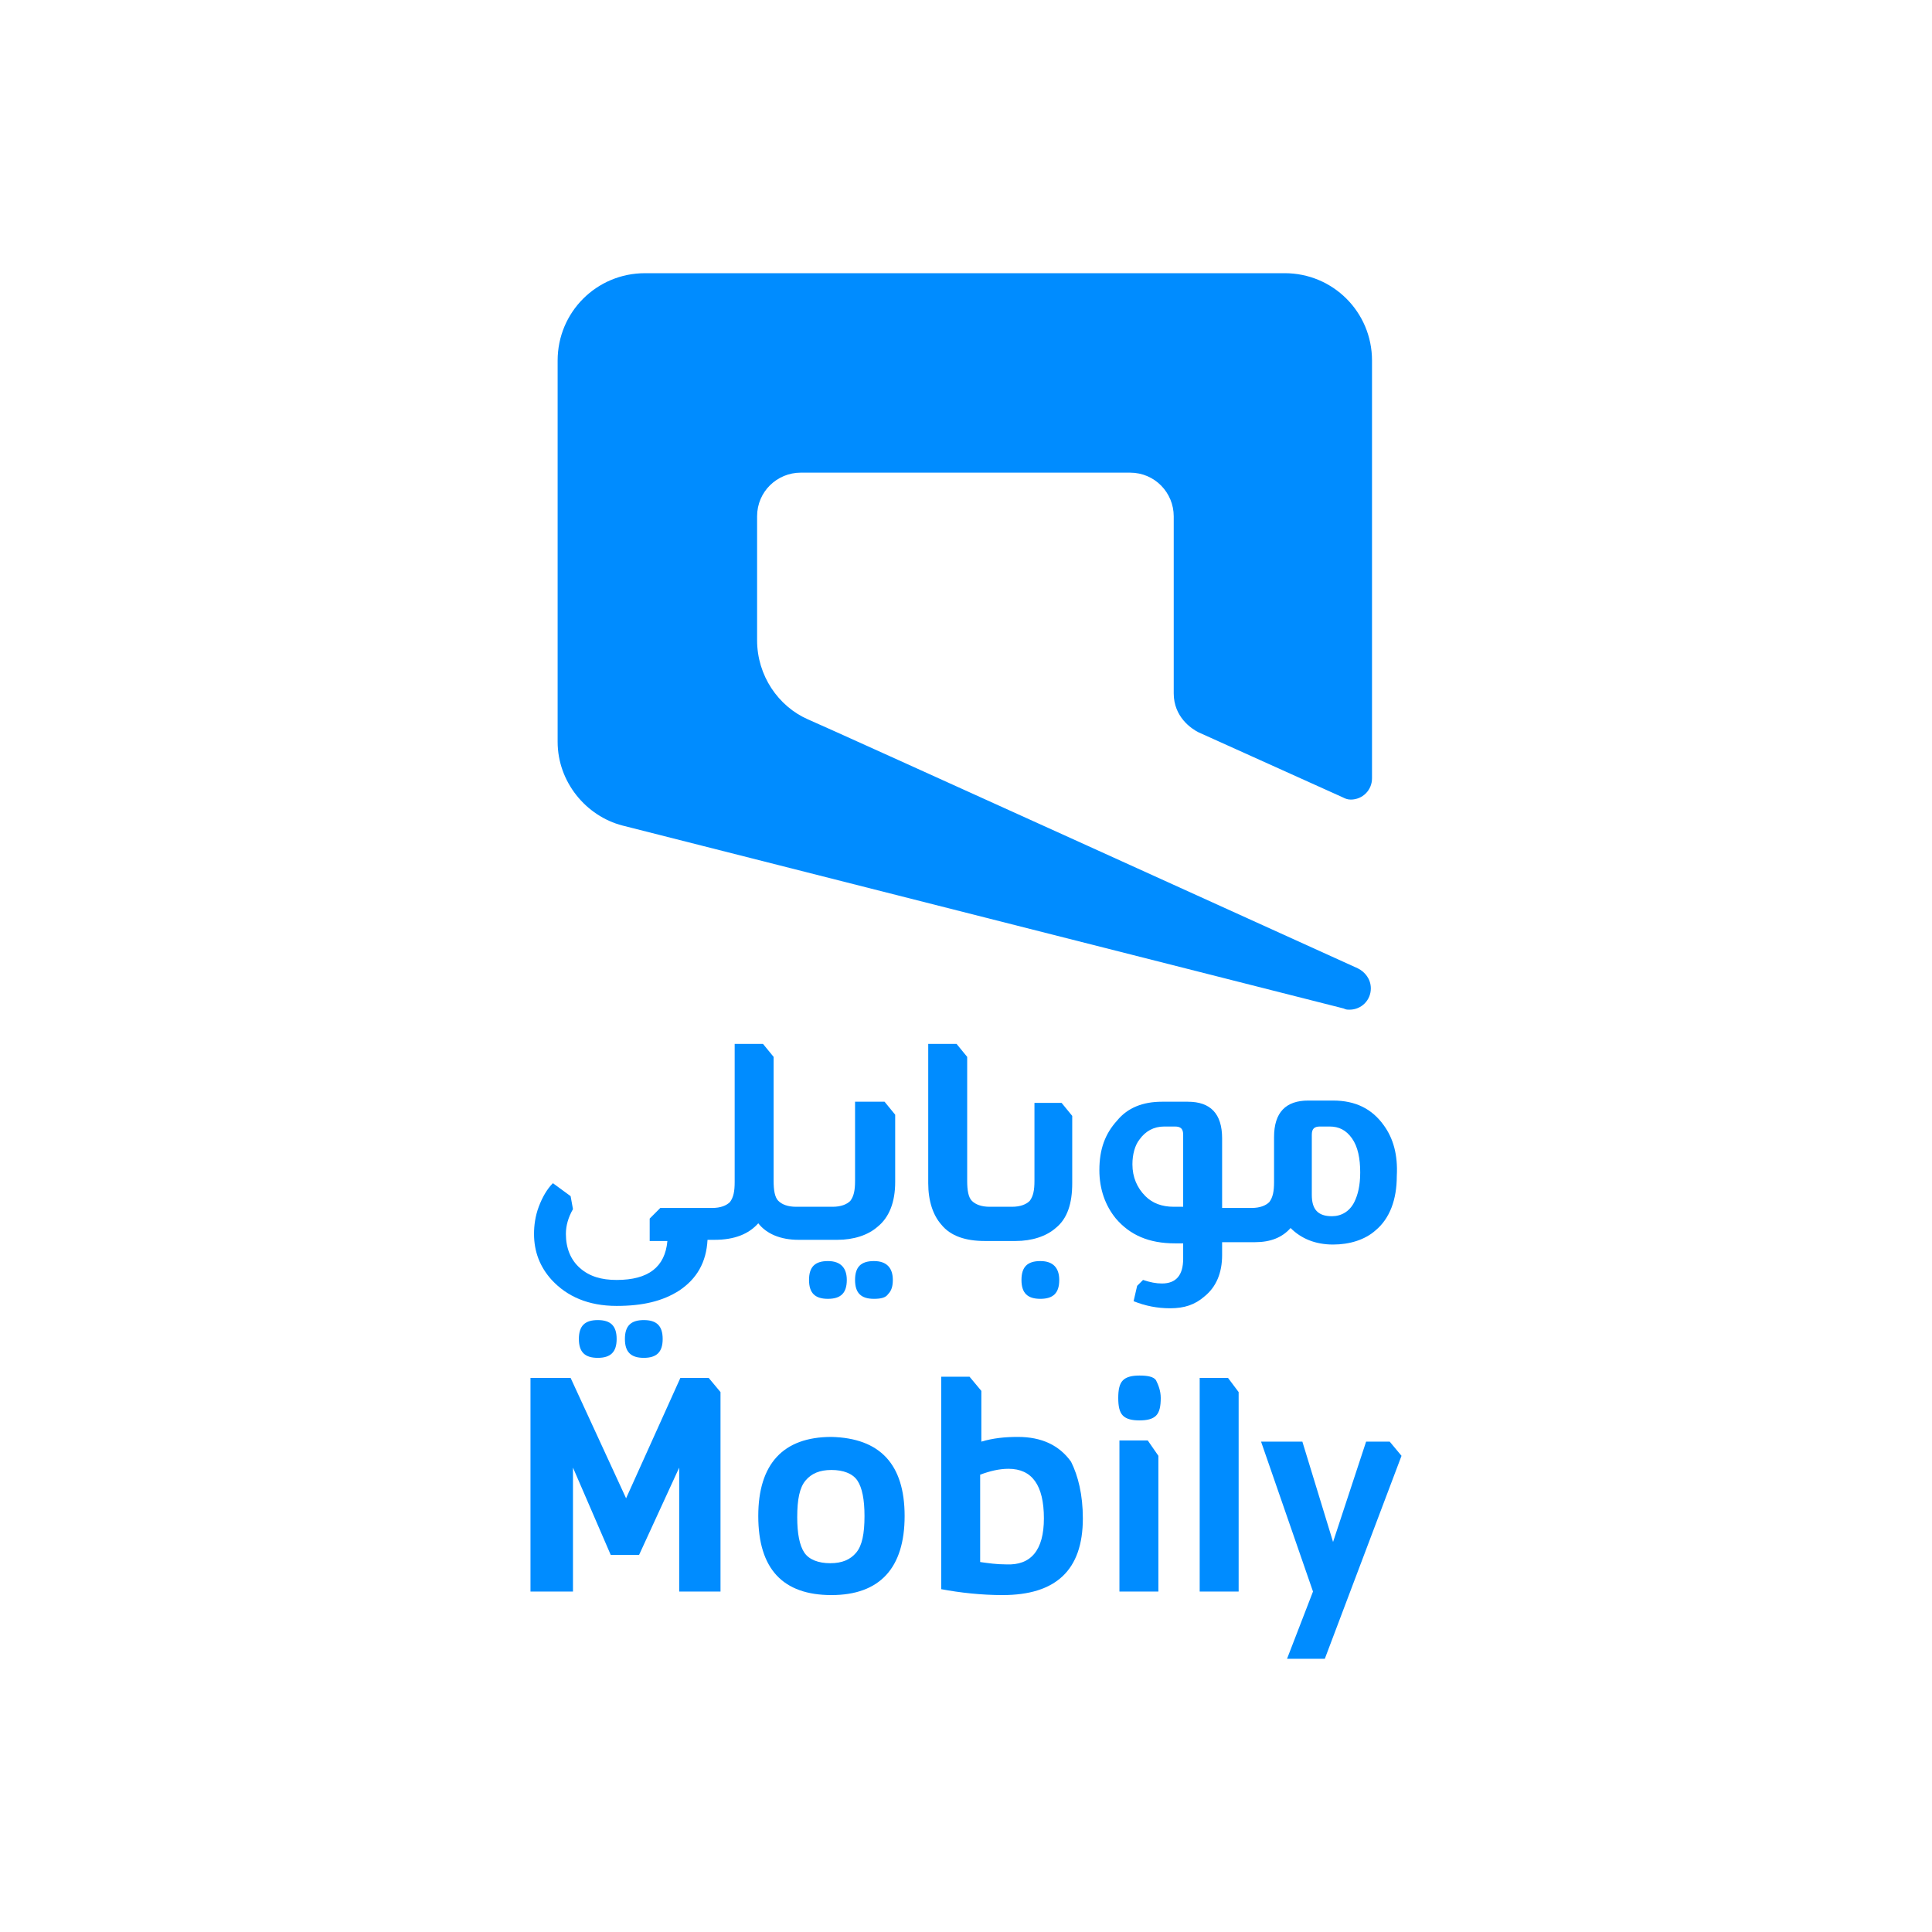 <?xml version="1.0" encoding="utf-8"?>
<!-- Generator: Adobe Illustrator 27.2.0, SVG Export Plug-In . SVG Version: 6.00 Build 0)  -->
<svg version="1.1" id="Layer_1" xmlns="http://www.w3.org/2000/svg" xmlns:xlink="http://www.w3.org/1999/xlink" x="0px" y="0px"
	 viewBox="0 0 1000 1000" style="enable-background:new 0 0 1000 1000;" xml:space="preserve">
<style type="text/css">
	.st0{fill:#008CFF;}
</style>
<symbol  id="icon-MobilyLogo" viewBox="-36.9 -58.7 73.8 117.4">
	<path class="st0" d="M33.2,0.2c0.6,0.3,1.1,0.9,1.1,1.7c0,1-0.8,1.8-1.8,1.8c-0.2,0-0.3,0-0.5-0.1l-61.1-15.5
		c-3.1-0.8-5.5-3.7-5.5-7.1v-32.3c0-4.1,3.3-7.4,7.4-7.4H27c4.1,0,7.4,3.3,7.4,7.4v35.4c0,1-0.8,1.8-1.8,1.8c-0.3,0-0.5-0.1-0.7-0.2
		l-12.2-5.5c-0.6-0.3-2.1-1.3-2.1-3.3v-15c0-2-1.6-3.7-3.7-3.7H-14c-2,0-3.7,1.6-3.7,3.7v10.5c0,3,1.8,5.6,4.3,6.7
		C-12.4-20.5,33.2,0.2,33.2,0.2z"/>
	<path class="st0" d="M-27.3,30c-1.1,0-1.6,0.5-1.6,1.6s0.5,1.6,1.6,1.6s1.6-0.5,1.6-1.6S-26.2,30-27.3,30z"/>
	<path class="st0" d="M-31.2,30c-1.1,0-1.6,0.5-1.6,1.6s0.5,1.6,1.6,1.6s1.6-0.5,1.6-1.6S-30.1,30-31.2,30z"/>
	<path class="st0" d="M-7.8,25c-1.1,0-1.6,0.5-1.6,1.6s0.5,1.6,1.6,1.6c0.6,0,1-0.1,1.2-0.4c0.3-0.3,0.4-0.7,0.4-1.2
		C-6.2,25.6-6.7,25-7.8,25z"/>
	<path class="st0" d="M-11.7,25c-1.1,0-1.6,0.5-1.6,1.6s0.5,1.6,1.6,1.6c1.1,0,1.6-0.5,1.6-1.6C-10.1,25.6-10.6,25-11.7,25z"/>
	<path class="st0" d="M-9.4,11.4v6.8c0,0.8-0.1,1.3-0.4,1.7c-0.3,0.3-0.8,0.5-1.5,0.5h-1.9h-0.5h-0.7c-0.7,0-1.2-0.2-1.5-0.5
		c-0.3-0.3-0.4-0.9-0.4-1.7V7.7l-0.9-1.1h-2.4v11.7c0,0.8-0.1,1.3-0.4,1.7c-0.3,0.3-0.8,0.5-1.5,0.5h-0.4h-0.8h-3.2l-0.9,0.9v1.9
		h1.5c-0.2,2.2-1.6,3.3-4.3,3.3c-1.3,0-2.3-0.3-3.1-1c-0.8-0.7-1.2-1.7-1.2-2.9c0-0.7,0.2-1.4,0.6-2.1l-0.2-1.1l-1.5-1.1
		c-0.5,0.5-0.9,1.2-1.2,2c-0.3,0.8-0.4,1.6-0.4,2.3c0,1.5,0.5,2.8,1.5,3.9c1.3,1.4,3.1,2.2,5.5,2.2c2.2,0,3.9-0.4,5.3-1.3
		c1.5-1,2.3-2.4,2.4-4.3h0.2h0.4c1.7,0,2.9-0.5,3.7-1.4c0.7,0.9,1.9,1.4,3.4,1.4h0.7h0.5h2.1c1.4,0,2.6-0.4,3.4-1.1
		c1-0.8,1.5-2.1,1.5-3.8v-5.7l-0.9-1.1h-2.5V11.4z"/>
	<path class="st0" d="M5.8,11.4v6.8c0,0.8-0.1,1.3-0.4,1.7c-0.3,0.3-0.8,0.5-1.5,0.5H3.2H2.7H2c-0.7,0-1.2-0.2-1.5-0.5
		c-0.3-0.3-0.4-0.9-0.4-1.7V7.7l-0.9-1.1h-2.4v11.8c0,1.5,0.4,2.7,1.1,3.5c0.8,1,2.1,1.4,3.7,1.4h1.1h0.5h1c1.4,0,2.6-0.4,3.4-1.1
		c1-0.8,1.4-2.1,1.4-3.8v-5.7l-0.9-1.1H5.8V11.4z"/>
	<path class="st0" d="M6.3,25c-1.1,0-1.6,0.5-1.6,1.6s0.5,1.6,1.6,1.6c1.1,0,1.6-0.5,1.6-1.6C7.9,25.6,7.4,25,6.3,25z"/>
	<path class="st0" d="M35.4,13.5c-1-1.4-2.4-2.1-4.3-2.1H29c-1.9,0-2.9,1-2.9,3.1v3.8c0,0.8-0.1,1.3-0.4,1.7
		c-0.3,0.3-0.8,0.5-1.5,0.5h-0.4h-0.5h-1.6v-5.9c0-2.1-1-3.1-2.9-3.1h-2.2c-1.6,0-2.9,0.5-3.8,1.6c-1,1.1-1.5,2.4-1.5,4.2
		c0,1.6,0.5,3,1.4,4.1c1.2,1.4,2.8,2.1,5,2.1h0.7v1.3c0,1.4-0.6,2.1-1.8,2.1c-0.5,0-1-0.1-1.6-0.3l-0.5,0.5l-0.3,1.3
		c1,0.4,2,0.6,3.1,0.6c1.2,0,2.1-0.3,2.9-1c1-0.8,1.5-2,1.5-3.5v-1.1h1.6h0.5h0.7c1.3,0,2.3-0.4,3-1.2c0.9,0.9,2.1,1.4,3.6,1.4
		c1.4,0,2.7-0.4,3.6-1.2c1.2-1,1.8-2.6,1.8-4.6C36.6,16,36.2,14.6,35.4,13.5z M18.4,20.4h-0.8c-1,0-1.8-0.3-2.4-0.9
		c-0.7-0.7-1.1-1.6-1.1-2.7c0-0.8,0.2-1.6,0.6-2.1c0.5-0.7,1.2-1.1,2.1-1.1h0.9c0.5,0,0.7,0.2,0.7,0.7V20.4z M32.9,20
		c-0.4,0.8-1.1,1.2-1.9,1.2c-1.2,0-1.7-0.6-1.7-1.8v-5.1c0-0.5,0.2-0.7,0.7-0.7h0.8c0.8,0,1.4,0.3,1.9,1c0.5,0.7,0.7,1.7,0.7,2.9
		C33.4,18.6,33.2,19.4,32.9,20z"/>
	<path class="st0" d="M-20.8,36.1V53h-3.5V42.5l-3.4,7.4h-2.4l-3.2-7.4V53h-3.6V34.9h3.4l4.7,10.2l4.6-10.2h2.4L-20.8,36.1z"/>
	<path class="st0" d="M-5.2,46.6c0,4.4-2.1,6.7-6.2,6.7s-6.2-2.2-6.2-6.7c0-4.4,2.1-6.7,6.2-6.7C-7.3,40-5.2,42.2-5.2,46.6z
		 M-8.6,46.6c0-1.4-0.2-2.4-0.6-3c-0.4-0.6-1.2-0.9-2.2-0.9s-1.7,0.3-2.2,0.9s-0.7,1.6-0.7,3.1c0,1.4,0.2,2.4,0.6,3
		c0.4,0.6,1.2,0.9,2.2,0.9s1.7-0.3,2.2-0.9S-8.6,48.1-8.6,46.6z"/>
	<path class="st0" d="M9.9,46.8c0,4.4-2.3,6.5-6.8,6.5c-1.8,0-3.6-0.2-5.2-0.5v-18h2.4l1,1.2v4.3c1-0.3,2-0.4,3.1-0.4
		c2,0,3.5,0.7,4.5,2.1C9.5,43.2,9.9,44.8,9.9,46.8z M6.6,46.8c0-2.8-1-4.2-3-4.2c-0.8,0-1.6,0.2-2.4,0.5v7.4
		c0.7,0.1,1.4,0.2,2.2,0.2C5.5,50.8,6.6,49.5,6.6,46.8z"/>
	<path class="st0" d="M16.5,36.6c0,0.7-0.1,1.2-0.4,1.5c-0.3,0.3-0.8,0.4-1.4,0.4c-0.6,0-1.1-0.1-1.4-0.4c-0.3-0.3-0.4-0.8-0.4-1.5
		c0-0.7,0.1-1.2,0.4-1.5c0.3-0.3,0.8-0.4,1.4-0.4c0.7,0,1.2,0.1,1.4,0.4C16.3,35.5,16.5,36,16.5,36.6z M16.3,41.5V53H13V40.2h2.4
		L16.3,41.5z"/>
	<path class="st0" d="M23.1,36.1V53h-3.3V34.9h2.4L23.1,36.1z"/>
	<path class="st0" d="M36.9,41.5l-6.5,17.2h-3.2l2.2-5.7L25,40.3h3.5l2.6,8.5l2.8-8.5h2L36.9,41.5z"/>
</symbol>
<use xlink:href="#icon-MobilyLogo"  width="73.8" height="117.4" x="-36.9" y="-58.7" transform="matrix(6.109 0 0 6.109 500 500)" style="overflow:visible;"/>
</svg>

